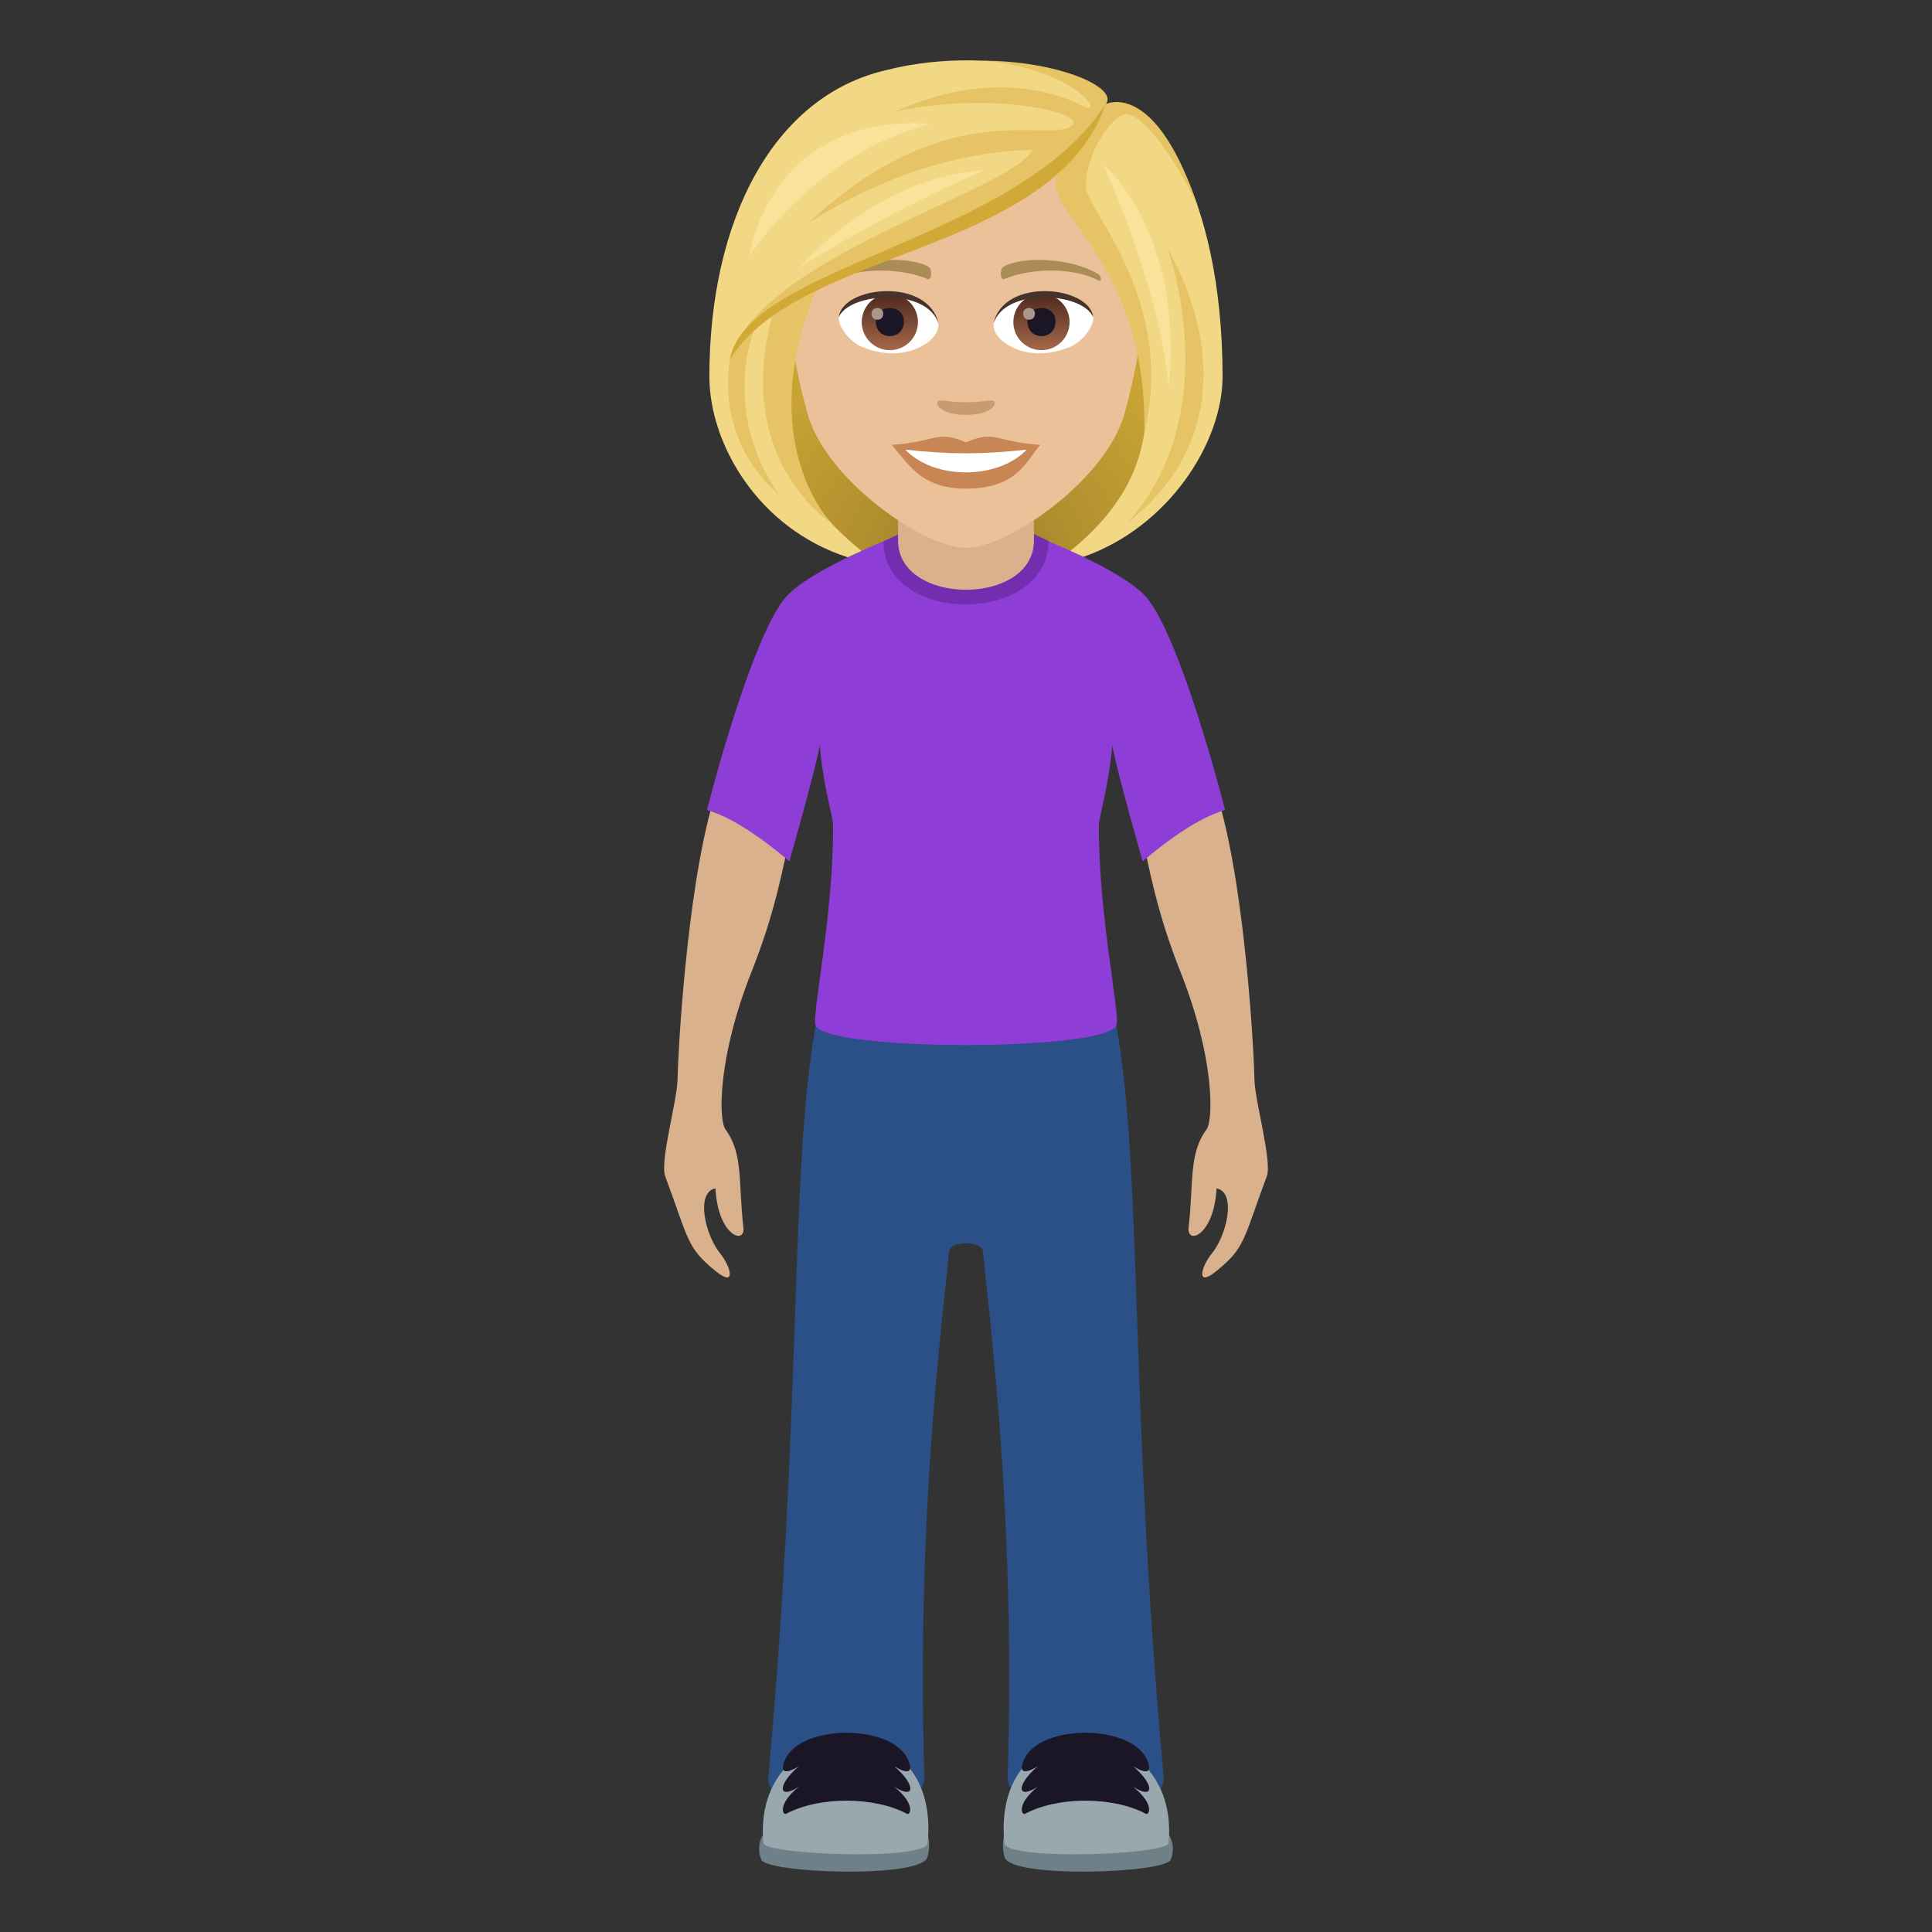 <svg xmlns="http://www.w3.org/2000/svg" xml:space="preserve" style="enable-background:new 0 0 64 64" viewBox="0 0 64 64"><rect x="0" y="0" width="64" height="64" fill="#333333" stroke="none"/><radialGradient id="a" cx="40.234" cy="19" r="10.853" gradientTransform="translate(-8.211)" gradientUnits="userSpaceOnUse"><stop offset="0" style="stop-color:#997c28"/><stop offset=".313" style="stop-color:#af8e2e"/><stop offset=".74" style="stop-color:#c8a234"/><stop offset="1" style="stop-color:#d1a936"/></radialGradient><path d="M34.832 18.717c5.667-2.267 5.1-9.067 5.1-9.067H24.067s-.567 6.8 5.1 9.067c0 0 1.133.283 2.833.283 1.7 0 2.833-.283 2.833-.283z" style="fill:url(#a)"/><path d="M26.095 28.033c-.652-1.437-2.486-1.437-2.486-1.437-.875 3.016-1.155 8.407-1.164 9.146-.008.717-.594 2.728-.409 3.223.78 2.094.703 2.356 1.659 3.134.724.589.498-.167.17-.566-.508-.617-.83-2.035-.165-2.167.084 1.583.995 1.881.926 1.294-.174-1.513.002-2.431-.592-3.244-.24-.33-.255-2.398.848-5.188.67-1.697.922-2.82 1.213-4.195zm11.811 0c.652-1.437 2.486-1.437 2.486-1.437.875 3.016 1.154 8.407 1.162 9.146.01.717.594 2.728.41 3.223-.78 2.094-.705 2.356-1.66 3.134-.723.589-.496-.167-.168-.566.508-.617.83-2.035.164-2.167-.084 1.583-.994 1.881-.926 1.294.174-1.513-.002-2.431.592-3.244.238-.33.256-2.398-.848-5.188-.67-1.697-.921-2.82-1.212-4.195z" style="fill:#d9b18d"/><path d="M36.984 33.969h-9.967c-.87 5.027-.426 12.29-1.563 24.885-.144 1.586 5.215 1.596 5.168 0-.222-7.348.329-12.94.823-17.416.037-.334 1.074-.334 1.111 0 .492 4.476 1.045 10.068.822 17.416-.049 1.596 5.313 1.586 5.168 0-1.136-12.596-.695-19.858-1.562-24.885z" style="fill:#2b4f87"/><path d="M25.216 61.602c.17.451 5.314.637 5.508-.084.746-2.793-6.348-2.147-5.508.084z" style="fill:#6e8189"/><path d="M25.29 61.053c.037.39 5.381.596 5.44 0 .457-4.754-5.858-4.357-5.44 0z" style="fill:#99a8ae"/><path d="M30.046 58.225c-.596-1.102-3.414-1.096-4.006 0-.11.193-.293.717.42.287-.707.602-.707 1.127 0 .678-.713.578-.53.943-.42.896 1.084-.582 2.92-.582 4.006 0 .11.047.293-.318-.422-.896.71.449.71-.076 0-.678.715.43.532-.094.422-.287z" style="fill:#1a1626"/><path d="M38.785 61.602c-.17.451-5.315.637-5.508-.084-.746-2.793 6.347-2.147 5.508.084z" style="fill:#6e8189"/><path d="M38.71 61.053c-.037.39-5.38.596-5.44 0-.456-4.754 5.856-4.357 5.44 0z" style="fill:#99a8ae"/><path d="M33.954 58.225c.594-1.102 3.414-1.096 4.006 0 .11.193.293.717-.422.287.71.602.71 1.127 0 .678.715.578.532.943.422.896-1.084-.582-2.92-.582-4.006 0-.109.047-.293-.318.42-.896-.707.449-.707-.076 0-.678-.713.43-.529-.094-.42-.287z" style="fill:#1a1626"/><path d="M37.851 28.532c1.88-1.59 2.691-1.649 2.73-1.704-.298-1.166-1.527-5.673-2.556-6.982-.817-1.035-4.192-2.271-4.192-2.271h-3.666s-3.375 1.236-4.191 2.27c-1.03 1.31-2.258 5.817-2.557 6.983.04.055.85.114 2.73 1.704 0 0 .843-2.936 1.01-3.851.086 1.245.438 2.392.438 2.656.018 2.982-.719 6.318-.58 6.632.38.865 9.584.867 9.967 0 .138-.315-.598-3.65-.582-6.632.002-.264.353-1.411.44-2.656.167.915 1.009 3.85 1.009 3.85z" style="fill:#8e3ed6"/><path d="M29.265 17.933c0 2.794 5.469 2.78 5.469-.013l-.551-.258h-4.336l-.582.27z" style="fill:#732eb0"/><path d="M29.75 17.907c0 2.173 4.5 2.173 4.5 0V15.5h-4.5v2.407z" style="fill:#d9b18d"/><path d="M32 2.85c-4.112 0-6.093 3.349-5.846 7.654.051.865.292 2.114.59 3.184.616 2.223 3.87 4.462 5.255 4.462 1.386 0 4.64-2.239 5.257-4.463.297-1.07.538-2.318.588-3.183C38.091 6.2 36.112 2.85 32 2.85z" style="fill:#ebc199"/><path d="M31.999 14.655c-.964-.424-.971-.017-2.459.082.558.634.97 1.45 2.458 1.45 1.71 0 1.998-.926 2.46-1.45-1.489-.1-1.495-.506-2.46-.082z" style="fill:#c98655"/><path d="M29.987 14.895c.971 1.01 3.066.998 4.025 0-1.496.162-2.53.162-4.025 0z" style="fill:#fff"/><path d="M36.368 9.072c-.893-.533-2.495-.598-3.13-.235-.133.073-.098.458.019.41.904-.377 2.282-.396 3.13.04.114.057.117-.138-.019-.216zm-8.738 0c.893-.533 2.495-.598 3.13-.235.135.073.099.458-.018.41-.905-.377-2.281-.396-3.131.04-.114.057-.116-.138.019-.216z" style="fill:#ab8c57"/><path d="M32.923 13.288c-.097-.068-.327.037-.924.037s-.826-.105-.924-.037c-.118.083.069.455.924.455s1.042-.372.924-.455z" style="fill:#c99b71"/><path d="M31.085 10.687c.034.272-.15.594-.662.836-.325.154-1 .335-1.888-.04-.398-.167-.786-.69-.751-.979.481-.907 2.85-1.04 3.3.183z" style="fill:#fff"/><linearGradient id="b" x1="-423.936" x2="-423.936" y1="480.499" y2="480.783" gradientTransform="matrix(6.57 0 0 -6.57 2814.782 3168.527)" gradientUnits="userSpaceOnUse"><stop offset="0" style="stop-color:#a6694a"/><stop offset="1" style="stop-color:#4f2a1e"/></linearGradient><path d="M29.477 9.738a.93.93 0 1 1 0 1.861.93.93 0 0 1 0-1.861z" style="fill:url(#b)"/><path d="M29.012 10.651c0 .644.931.644.931 0 0-.597-.93-.597-.93 0z" style="fill:#1a1626"/><path d="M28.87 10.39c0 .27.39.27.39 0 0-.25-.39-.25-.39 0z" style="fill:#ab968c"/><path d="M31.09 10.723c-.379-1.215-2.955-1.036-3.306-.219.13-1.046 2.983-1.322 3.305.219z" style="fill:#45332c"/><path d="M32.914 10.687c-.035.272.15.594.661.836.325.154 1.001.335 1.89-.04.398-.167.785-.69.75-.979-.48-.907-2.85-1.04-3.3.183z" style="fill:#fff"/><linearGradient id="c" x1="-425.87" x2="-425.87" y1="480.499" y2="480.783" gradientTransform="matrix(6.57 0 0 -6.57 2832.512 3168.527)" gradientUnits="userSpaceOnUse"><stop offset="0" style="stop-color:#a6694a"/><stop offset="1" style="stop-color:#4f2a1e"/></linearGradient><path d="M34.5 9.738a.93.93 0 1 1 0 1.861.93.93 0 0 1 0-1.861z" style="fill:url(#c)"/><path d="M34.036 10.651c0 .644.93.644.93 0 0-.597-.93-.597-.93 0z" style="fill:#1a1626"/><path d="M33.894 10.39c0 .27.39.27.39 0 0-.25-.39-.25-.39 0z" style="fill:#ab968c"/><path d="M32.91 10.723c.378-1.214 2.953-1.04 3.305-.219-.13-1.046-2.983-1.322-3.305.219z" style="fill:#45332c"/><path d="M36.627 3.451c.47-.67-3.508-2.086-7.262-1.13-3.751.86-5.866 4.968-5.866 10.154 0 2.21 1.597 5.022 4.584 5.986l.455-.213c-3.356-2.684-2.712-5.377-1.639-8.598 2.817-1.63 6.005-2.015 8.217-3.967-.283.85 1.216 1.922 1.983 3.967 1.1 2.933 1.696 5.899-1.64 8.596l.428.2c2.807-.977 4.612-3.772 4.612-5.97 0-6.131-2.369-9.459-3.872-9.025z" style="fill:#f2d785"/><path d="M36.627 3.451c.451-.54-1.559-1.44-4.09-1.44 3.107.245 4.166 1.929 3.303 1.483-.919-.474-3.165-1.163-6.175.2 3.293-.7 6.322.065 5.85.461-.743.626-4.02-1.078-8.61 3.112-.633.578 2.753-2.214 7.297-2.303-.632 1.33-8.714 3.437-9.968 6.74 2.104-3.002 10.976-4.118 12.393-8.253zm2.057 4.812s1.971 5.345-1.33 9.05c4.729-3.705 1.33-9.05 1.33-9.05z" style="fill:#e6c465"/><path d="M27.076 9.497s-.805.147-1.464.861c-1.378 4.867 1.915 6.956 1.915 6.956s-2.612-2.68-.451-7.817z" style="fill:#e6c465"/><path d="M25.016 10.82s-.379.149-.841 1.096c-.429 2.968 1.655 4.48 1.655 4.48s-1.953-2.388-.814-5.575zm14.728-3.783c-1.437-4.472-3.117-3.586-3.117-3.586s-.809 1.514-1.453 2.046c-1.162 1.428 2.837 2.653 2.733 8.841 1.057-4.397-1.883-7.336-1.93-8.121-.054-.89.686-2.259 1.262-2.423.626-.178 2.059 2.031 2.505 3.243z" style="fill:#e6c465"/><path d="M24.175 11.916c2.276-3.713 10.701-3.462 12.452-8.465-2.951 4.564-11.888 5.325-12.452 8.465z" style="fill:#d1a936"/><path d="M36.545 5.45s1.867 4.002 2.174 7.402c.508-5.228-2.174-7.403-2.174-7.403zM26.498 8.859s2.716-1.762 6.115-3.217c-3.639.218-6.115 3.217-6.115 3.217zm-1.676-.36s2.134-3.409 6.025-4.4c-5.415-.355-6.025 4.4-6.025 4.4z" style="fill:#fae29b"/></svg>